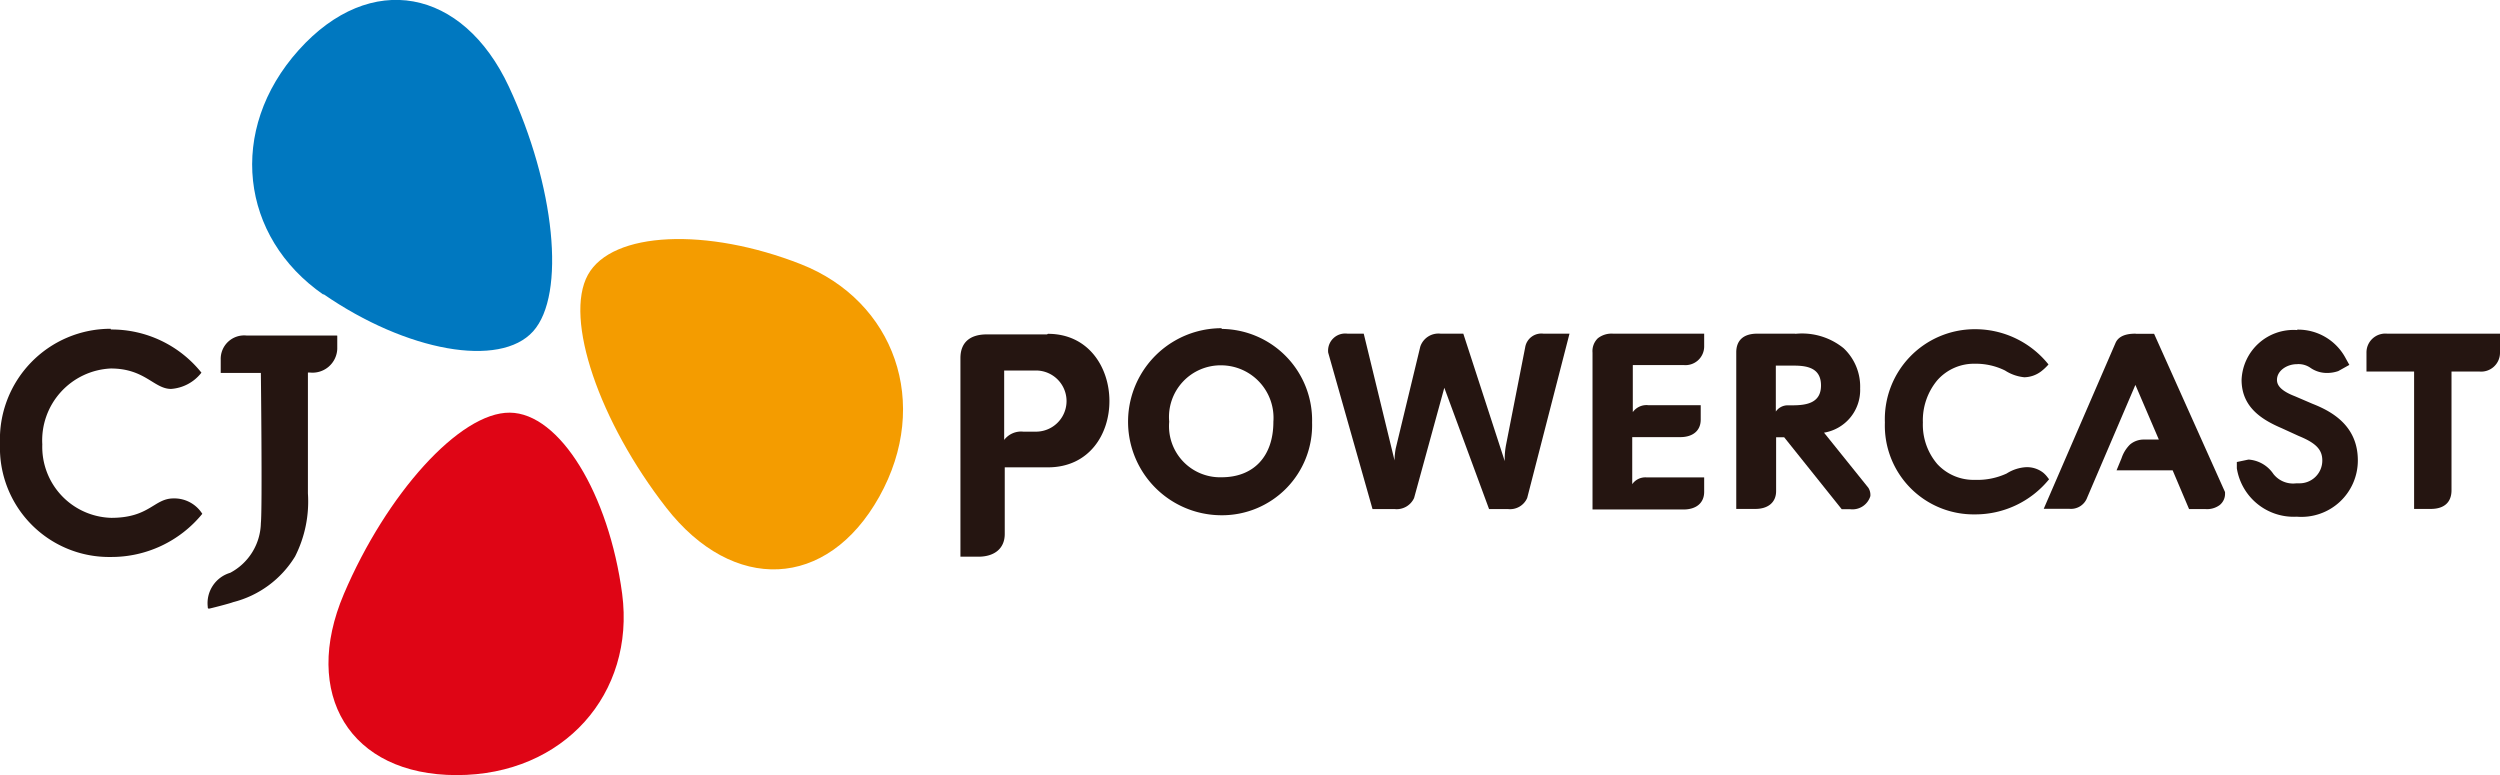 <svg xmlns="http://www.w3.org/2000/svg" viewBox="0 0 173.75 53.87"><defs><style>.cls-1{fill:#df0515;}.cls-2{fill:#251511;}.cls-3{fill:#f49c00;}.cls-4{fill:#0078c0;}</style></defs><g id="레이어_2" data-name="레이어 2"><g id="레이어_1-2" data-name="레이어 1"><path class="cls-1" d="M43.24,41.27c-.92-6.92-4.33-12.56-7.81-12.59s-8.57,5.65-11.53,12.6.39,12.59,7.84,12.59,12.41-5.67,11.5-12.6"/><path class="cls-2" d="M7.7,22.85h0a7.69,7.69,0,0,0-7.7,8,7.59,7.59,0,0,0,7.7,7.86,8.15,8.15,0,0,0,6.36-3,2.3,2.3,0,0,0-2-1.07c-1.36,0-1.66,1.35-4.33,1.35a4.93,4.93,0,0,1-4.79-5.1A5,5,0,0,1,7.7,25.61c2.38,0,3,1.42,4.19,1.42A2.93,2.93,0,0,0,14,25.9a8,8,0,0,0-6.3-3"/><path class="cls-2" d="M23.4,23.32H17.14A1.63,1.63,0,0,0,15.34,25v.92h2.79s.11,9.43,0,10.44h0A4,4,0,0,1,16,39.81a2.2,2.2,0,0,0-1.56,2.37c0,.07,0,.12.09.12h0c.05,0,1.46-.36,1.67-.45h0a7.08,7.08,0,0,0,4.31-3.18,8.45,8.45,0,0,0,.89-4.38v-8.4h.13a1.72,1.72,0,0,0,1.91-1.64v-.92"/><path class="cls-3" d="M55.66,18.36c-6.52-2.56-13.12-2.3-14.8.74s.8,10.22,5.44,16.18S57.49,41,61.11,34.52s1.06-13.6-5.45-16.16"/><path class="cls-4" d="M22.48,20.44c5.79,4,12.27,5.15,14.57,2.59s1.52-10.14-1.68-17S25.74-2.07,20.76,3.48s-4.06,13,1.72,17"/><path class="cls-2" d="M148.45,23.2h1.26l4.93,11v.08a1,1,0,0,1-.37.82,1.48,1.48,0,0,1-1,.28h-1.13L151,32.69h-3.9l.35-.85a2.38,2.38,0,0,1,.59-.95,1.48,1.48,0,0,1,1-.34h1l-1.63-3.8-3.35,7.83h0a1.2,1.2,0,0,1-1.26.78h-1.76l5-11.55c.22-.46.73-.62,1.38-.62"/><path class="cls-2" d="M93.65,23.19a1.19,1.19,0,0,0-1.34,1.32l3.08,10.87h1.53a1.33,1.33,0,0,0,1.36-.77l2.1-7.66,3.11,8.43h1.31a1.3,1.3,0,0,0,1.34-.77l2.94-11.42h-1.81a1.14,1.14,0,0,0-1.27.95l-1.32,6.73a5.14,5.14,0,0,0-.1,1.18l-2.88-8.86h-1.58a1.33,1.33,0,0,0-1.41.9h0L97,31.18a5,5,0,0,0-.08.82l-2.14-8.81H93.65"/><path class="cls-2" d="M118.39,23.19h-6.28a1.54,1.54,0,0,0-1.06.32,1.24,1.24,0,0,0-.37,1v10.9H117c.86,0,1.44-.43,1.44-1.23v-1h-4a1.11,1.11,0,0,0-1,.47l0,.08V30.38h3.34c.84,0,1.42-.42,1.42-1.22v-1h-3.65a1.17,1.17,0,0,0-1.07.48l0,.07V25.37H117a1.3,1.3,0,0,0,1.44-1.3v-.88"/><path class="cls-2" d="M173.75,23.19h-7.84a1.31,1.31,0,0,0-1.44,1.31v1.32h3.31v9.55h1.16c.93,0,1.44-.46,1.44-1.3V25.82h1.92a1.31,1.31,0,0,0,1.45-1.3V23.19"/><path class="cls-2" d="M159.66,22.94a3.61,3.61,0,0,0-3.87,3.46c0,1.9,1.41,2.77,2.79,3.36l1.18.54c1.2.49,1.64.95,1.64,1.7a1.58,1.58,0,0,1-1.63,1.59h-.17a1.74,1.74,0,0,1-1.6-.65l0,0a2.27,2.27,0,0,0-1.73-1l-.81.17,0,.44a4,4,0,0,0,4.17,3.36A3.92,3.92,0,0,0,163.87,32c0-2.42-1.81-3.41-3.16-3.94l-1.21-.52c-1.12-.43-1.25-.86-1.25-1.14,0-.65.71-1.09,1.38-1.09a1.45,1.45,0,0,1,.94.25h0a2,2,0,0,0,1.19.36,2.37,2.37,0,0,0,.75-.13l.77-.43-.25-.45a3.74,3.74,0,0,0-3.38-2"/><path class="cls-2" d="M69.79,30.56V25.75H72A2.11,2.11,0,0,1,72,30h-.88a1.48,1.48,0,0,0-1.35.6m3-7.36H68.59c-1.19,0-1.84.57-1.84,1.65V38.69H68c1.09,0,1.83-.55,1.83-1.58V32.48h3c5.76,0,5.64-9.28,0-9.28"/><path class="cls-2" d="M84.9,33.17a3.55,3.55,0,0,1-3.64-3.86,3.59,3.59,0,0,1,3.64-3.92,3.65,3.65,0,0,1,3.6,3.92c0,2.43-1.39,3.86-3.6,3.86m0-10.36h0a6.48,6.48,0,0,0,0,13,6.26,6.26,0,0,0,6.29-6.45,6.35,6.35,0,0,0-6.28-6.5"/><path class="cls-2" d="M137.25,22.88A6.25,6.25,0,0,0,131,29.36a6.17,6.17,0,0,0,6.26,6.39,6.61,6.61,0,0,0,5.15-2.44l-.13-.17a1.86,1.86,0,0,0-.28-.29,1.83,1.83,0,0,0-1.2-.38,2.8,2.8,0,0,0-1.34.44,4.86,4.86,0,0,1-2.2.44,3.43,3.43,0,0,1-2.62-1.1,4.21,4.21,0,0,1-1-2.89,4.35,4.35,0,0,1,1-2.93,3.4,3.4,0,0,1,2.62-1.15,4.57,4.57,0,0,1,2.09.47,3,3,0,0,0,1.34.47,2,2,0,0,0,1.17-.41,3.59,3.59,0,0,0,.51-.48,6.52,6.52,0,0,0-5.11-2.45"/><path class="cls-2" d="M123.42,28.65V25.41h1.24c.94,0,1.9.16,1.9,1.38s-1,1.38-2,1.38h-.29a1,1,0,0,0-.88.48m1.37-5.46h-2.64c-.93,0-1.45.45-1.45,1.3V35.37H122c.85,0,1.44-.43,1.44-1.24V30.39H124l4,5h.58a1.3,1.3,0,0,0,1.41-.91.93.93,0,0,0-.14-.58l-3.08-3.83A3,3,0,0,0,129.28,27a3.66,3.66,0,0,0-1.15-2.8,4.58,4.58,0,0,0-3.34-1"/></g></g></svg>